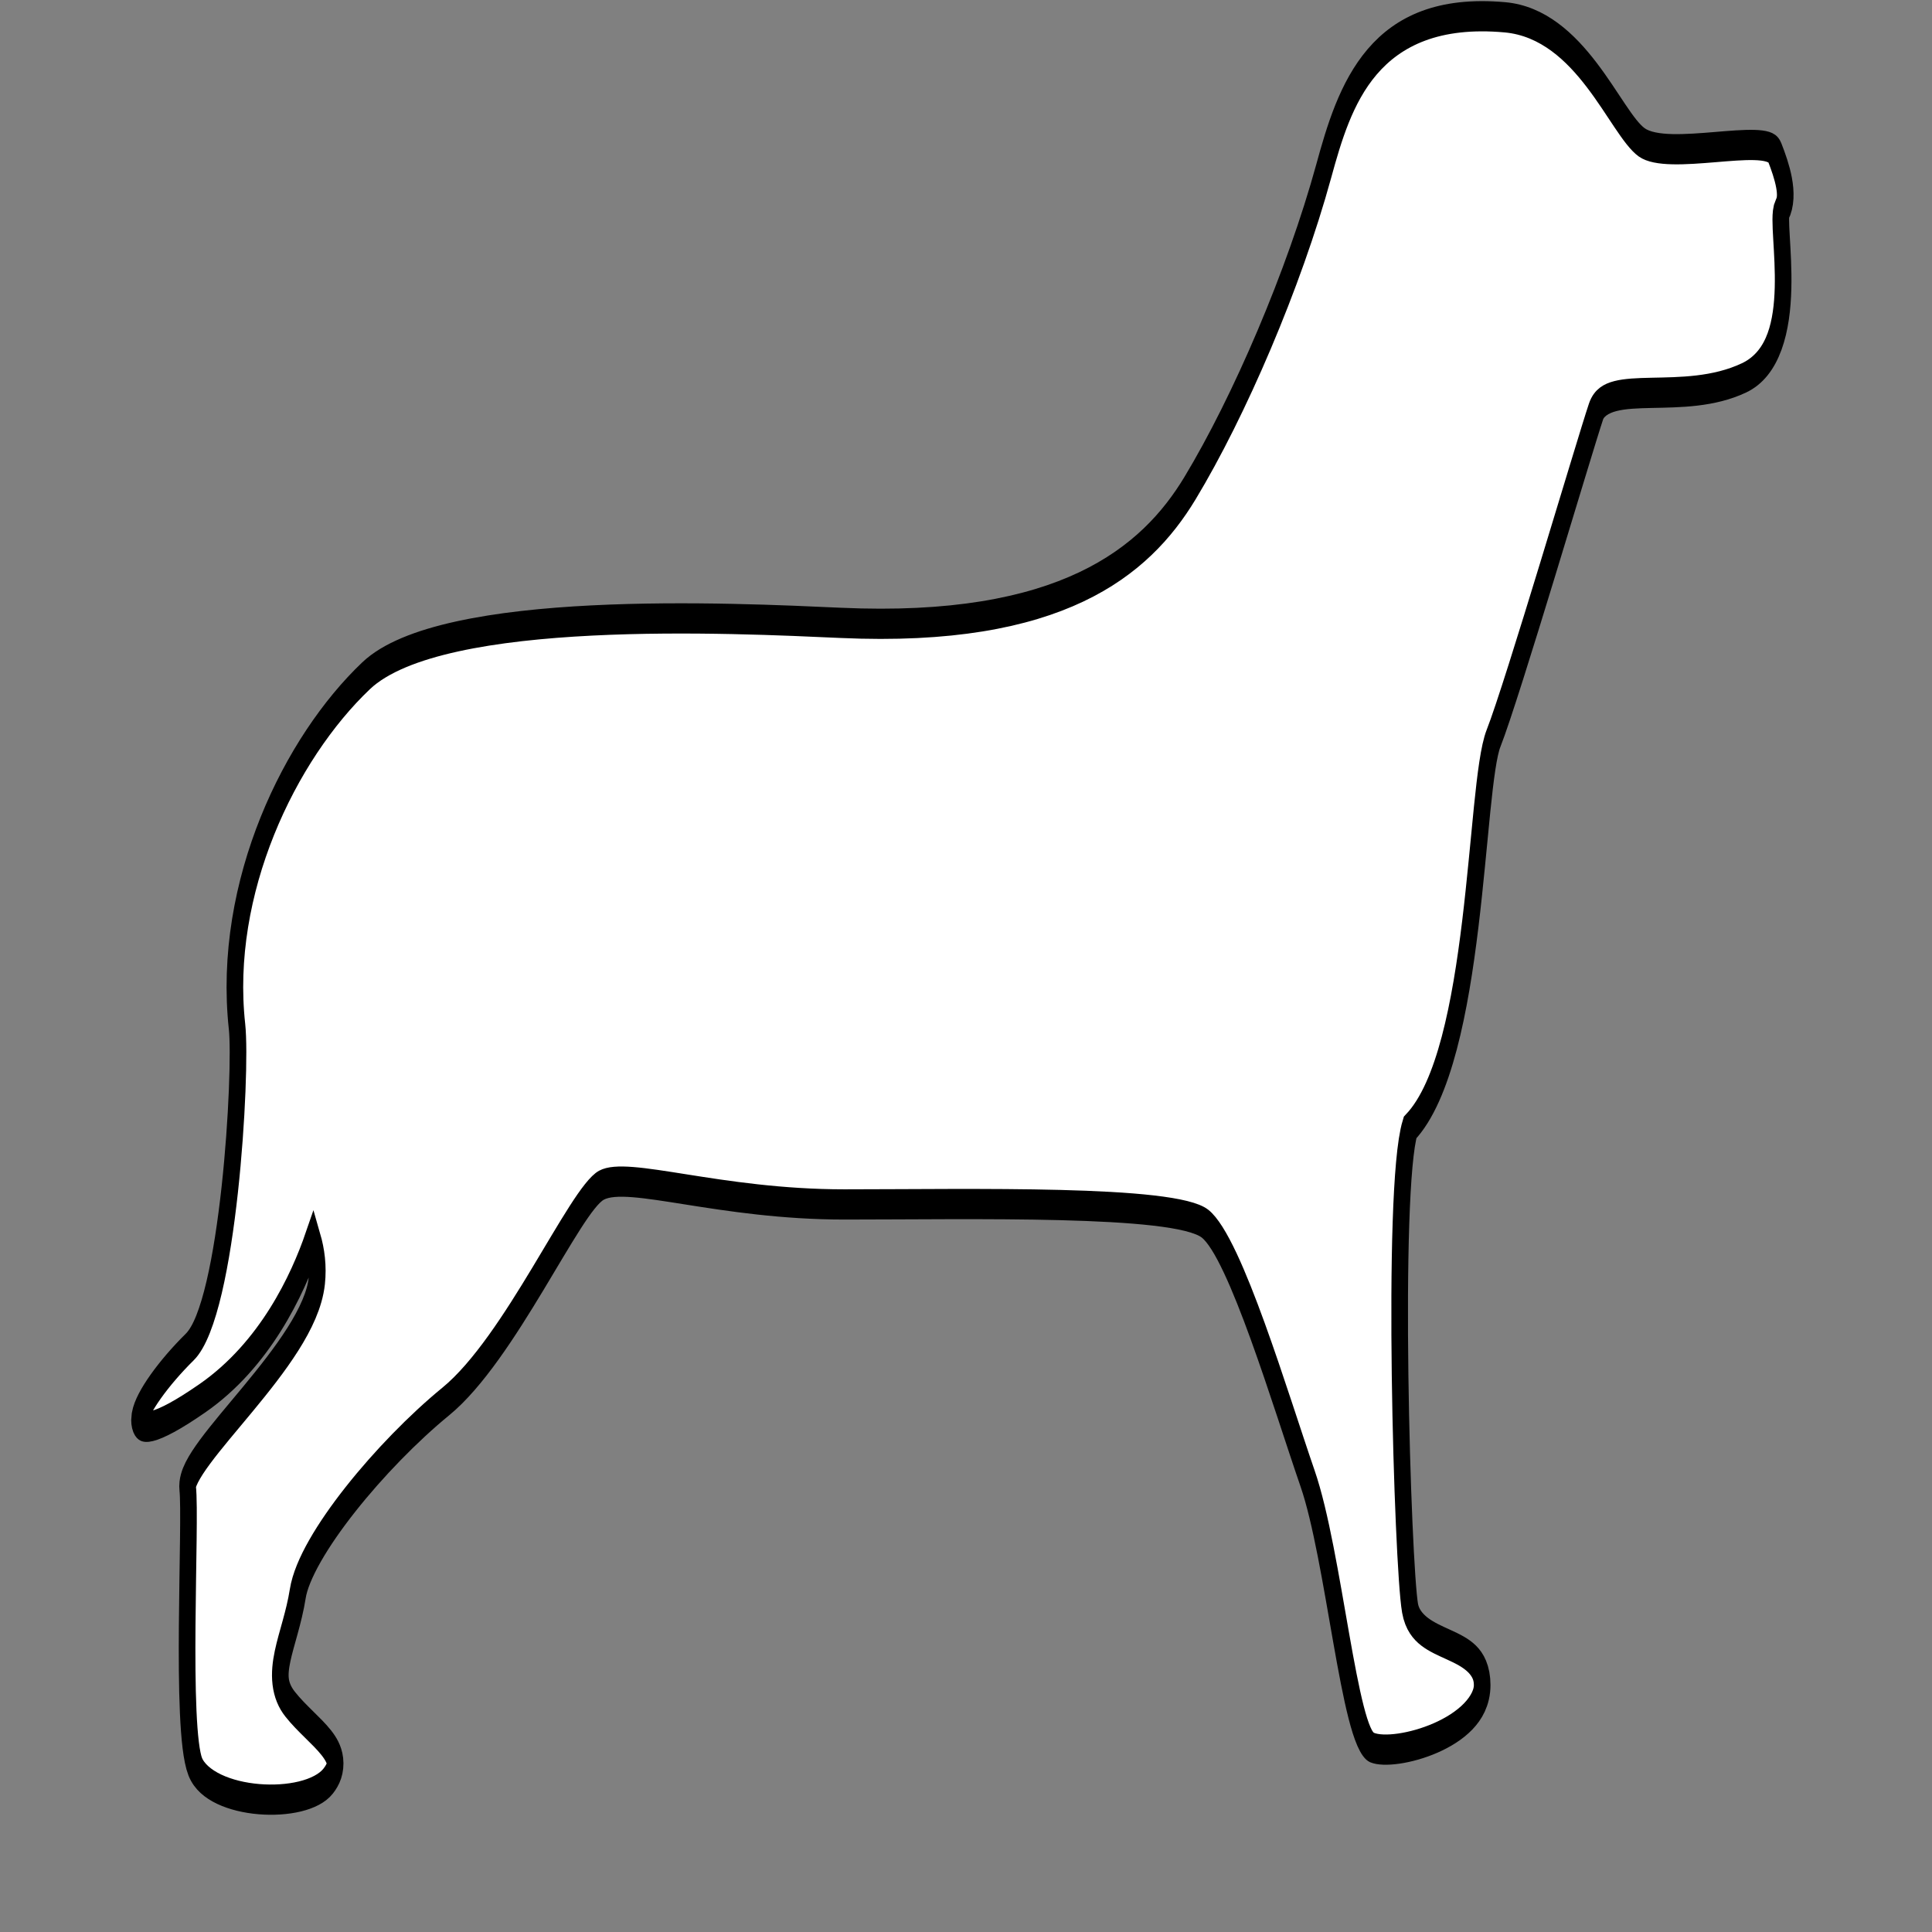 ﻿<?xml version="1.0" encoding="utf-8" standalone="no"?><!-- Created by SVGDeveloper 1.0 -->
<svg xmlns:xlink="http://www.w3.org/1999/xlink"
    height="96px"
    version="1.1"
    width="96px"
    xmlns="http://www.w3.org/2000/svg">
    <rect width="100%" height="100%" fill="#808080" stroke="none"/>
    <path d="M432.055,10.821c0.458-0.477,0-1.271-0.455-1.908 c-0.458-0.636-6.396,0.317-7.994-0.318c-1.599-0.636-3.643-3.906-8.221-4.135c-7.993-0.396-9.675,2.625-10.905,5.089 c-1.787,3.577-5.08,7.79-8.049,10.493c-2.671,2.429-7.742,4.781-21.012,4.451c-6.395-0.158-23.979-0.635-28.546,1.75 c-4.567,2.385-8.68,6.995-7.765,11.605c0.3,1.51-0.517,9.336-2.842,10.6c-3.186,1.73-5.092,3.929,0.757,1.697 c3.772-1.439,5.728-3.753,6.644-5.218c0.227,0.433,0.328,0.871,0.237,1.347c-0.458,2.386-7.994,5.725-7.765,6.838 c0.228,1.113-0.457,7.949,0.456,9.222c0.913,1.271,6.623,1.431,7.993,0.478c1.371-0.955-0.913-1.591-2.283-2.545 c-1.37-0.953,0-2.067,0.457-3.656c0.456-1.59,5.023-4.611,8.905-6.36c3.883-1.749,7.765-6.678,9.364-7.154 c1.598-0.478,7.079,0.636,14.615,0.636c7.537,0,19.868-0.159,21.696,0.637c1.826,0.795,4.566,5.882,6.165,8.426 c1.599,2.543,2.512,8.586,3.883,8.904c1.37,0.318,6.622-0.478,6.622-2.066c0-1.591-3.882-1.113-4.339-2.545 c-0.456-1.431-1.142-13.832,0-15.899c4.111-2.385,3.884-11.288,5.024-12.878s5.48-9.698,6.165-10.812 c0.686-1.113,5.253-0.159,8.907-1.113S431.6,11.298,432.055,10.821z"
        fill="#FFFFFF"
        stroke="#000000"
        transform="matrix(0.826,0,0,1.502,-268.326,-5.839)"
        xmlns="http://www.w3.org/2000/svg" />
</svg>
